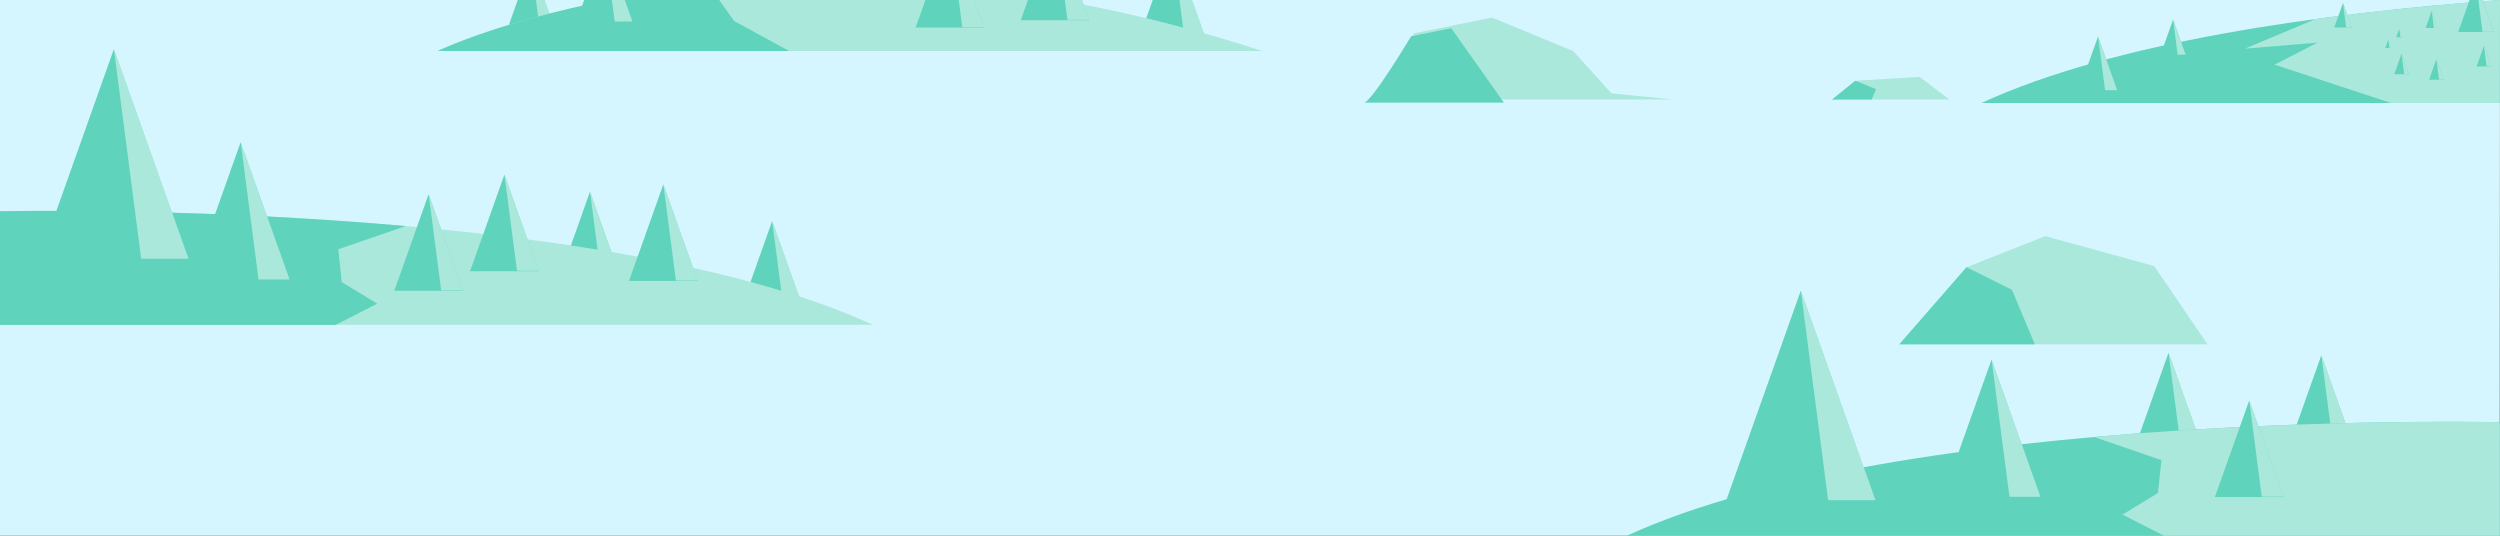 <?xml version="1.0" encoding="UTF-8" standalone="no"?>
<!-- Created with Inkscape (http://www.inkscape.org/) -->

<svg
   xmlns:dc="http://purl.org/dc/elements/1.1/"
   xmlns:cc="http://creativecommons.org/ns#"
   xmlns:rdf="http://www.w3.org/1999/02/22-rdf-syntax-ns#"
   xmlns:svg="http://www.w3.org/2000/svg"
   xmlns="http://www.w3.org/2000/svg"
   xmlns:sodipodi="http://sodipodi.sourceforge.net/DTD/sodipodi-0.dtd"
   xmlns:inkscape="http://www.inkscape.org/namespaces/inkscape"
   width="877.006"
   height="187.941"
   viewBox="0 0 232.041 49.726"
   version="1.1"
   id="svg8"
   inkscape:version="0.92.4 (5da689c313, 2019-01-14)"
   sodipodi:docname="2020-03-27-landscape.svg">
  <rect x="0" y="0" width="232.041" height="49.726" fill="#333333" stroke="none"/>
  <defs
     id="defs2" />
  <sodipodi:namedview
     id="base"
     pagecolor="#ffffff"
     bordercolor="#666666"
     borderopacity="1.0"
     inkscape:pageopacity="0.0"
     inkscape:pageshadow="2"
     inkscape:zoom="1"
     inkscape:cx="497.77385"
     inkscape:cy="-150.1749"
     inkscape:document-units="px"
     inkscape:current-layer="layer1"
     showgrid="false"
     units="px"
     showborder="true"
     inkscape:snap-center="true"
     inkscape:object-paths="true"
     inkscape:snap-intersection-paths="true"
     inkscape:snap-smooth-nodes="true"
     inkscape:snap-global="true"
     fit-margin-top="0"
     fit-margin-left="0"
     fit-margin-right="0"
     fit-margin-bottom="0"
     inkscape:window-width="1920"
     inkscape:window-height="1017"
     inkscape:window-x="1358"
     inkscape:window-y="44"
     inkscape:window-maximized="1" />
  <g
     inkscape:label="Layer 1"
     inkscape:groupmode="layer"
     id="layer1"
     transform="translate(563.033,-429.763)">
    <path
       style="opacity:1;vector-effect:none;fill:#d5f6ff;fill-opacity:1;stroke:none;stroke-width:0.085;stroke-linecap:round;stroke-linejoin:round;stroke-miterlimit:4;stroke-dasharray:none;stroke-dashoffset:0;stroke-opacity:1"
       d="m -563.033,429.763 v 49.726 h 232.015 v -2.3e-4 l 0.026,-49.721 -0.002,-0.005 z"
       id="path1205"
       inkscape:connector-curvature="0" />
    <g
       id="g1063"
       transform="matrix(0.197,0,0,0.197,-238.691,390.107)">
      <path
         transform="matrix(0.197,0,0,0.32,-438.836,249.374)"
         inkscape:transform-center-y="-7.570661"
         inkscape:transform-center-x="-1.6259804e-06"
         d="m -578.115,372.922 41.021,71.051 41.021,71.051 -82.042,0 -82.042,0 41.021,-71.051 z"
         inkscape:randomized="0"
         inkscape:rounded="0"
         inkscape:flatsided="false"
         sodipodi:arg2="-0.52359878"
         sodipodi:arg1="-1.5707963"
         sodipodi:r2="47.367069"
         sodipodi:r1="94.734138"
         sodipodi:cy="467.65625"
         sodipodi:cx="-578.11456"
         sodipodi:sides="3"
         id="path1059"
         style="opacity:1;vector-effect:none;fill:#5fd3bc;fill-opacity:1;stroke:none;stroke-width:0.265;stroke-linecap:round;stroke-linejoin:round;stroke-miterlimit:4;stroke-dasharray:none;stroke-dashoffset:0;stroke-opacity:1"
         sodipodi:type="star" />
      <path
         sodipodi:nodetypes="ccccc"
         inkscape:connector-curvature="0"
         id="path1061"
         d="m -552.715,368.582 5.92,45.424 h 10.241 l -8.08,-22.712 z"
         style="opacity:1;vector-effect:none;fill:#aae8db;fill-opacity:1;stroke:none;stroke-width:0.125;stroke-linecap:round;stroke-linejoin:round;stroke-miterlimit:4;stroke-dasharray:none;stroke-dashoffset:0;stroke-opacity:1" />
    </g>
    <g
       transform="matrix(0.197,0,0,0.197,-252.874,389.88)"
       id="g1045">
      <path
         sodipodi:type="star"
         style="opacity:1;vector-effect:none;fill:#5fd3bc;fill-opacity:1;stroke:none;stroke-width:0.265;stroke-linecap:round;stroke-linejoin:round;stroke-miterlimit:4;stroke-dasharray:none;stroke-dashoffset:0;stroke-opacity:1"
         id="path1041"
         sodipodi:sides="3"
         sodipodi:cx="-578.11456"
         sodipodi:cy="467.65625"
         sodipodi:r1="94.734138"
         sodipodi:r2="47.367069"
         sodipodi:arg1="-1.5707963"
         sodipodi:arg2="-0.52359878"
         inkscape:flatsided="false"
         inkscape:rounded="0"
         inkscape:randomized="0"
         d="m -578.115,372.922 41.021,71.051 41.021,71.051 -82.042,0 -82.042,0 41.021,-71.051 z"
         inkscape:transform-center-x="-1.6259804e-06"
         inkscape:transform-center-y="-7.570661"
         transform="matrix(0.197,0,0,0.32,-438.836,249.374)" />
      <path
         style="opacity:1;vector-effect:none;fill:#aae8db;fill-opacity:1;stroke:none;stroke-width:0.125;stroke-linecap:round;stroke-linejoin:round;stroke-miterlimit:4;stroke-dasharray:none;stroke-dashoffset:0;stroke-opacity:1"
         d="m -552.715,368.582 5.92,45.424 h 10.241 l -8.08,-22.712 z"
         id="path1043"
         inkscape:connector-curvature="0"
         sodipodi:nodetypes="ccccc" />
    </g>
    <g
       id="g973"
       transform="matrix(0.196,0,0,0.196,-345.894,352.389)">
      <path
         transform="matrix(0.197,0,0,0.32,-438.836,249.374)"
         inkscape:transform-center-y="-7.570661"
         inkscape:transform-center-x="-1.6259804e-06"
         d="m -578.115,372.922 41.021,71.051 41.021,71.051 -82.042,0 -82.042,0 41.021,-71.051 z"
         inkscape:randomized="0"
         inkscape:rounded="0"
         inkscape:flatsided="false"
         sodipodi:arg2="-0.52359878"
         sodipodi:arg1="-1.5707963"
         sodipodi:r2="47.367069"
         sodipodi:r1="94.734138"
         sodipodi:cy="467.65625"
         sodipodi:cx="-578.11456"
         sodipodi:sides="3"
         id="path969"
         style="opacity:1;vector-effect:none;fill:#5fd3bc;fill-opacity:1;stroke:none;stroke-width:0.265;stroke-linecap:round;stroke-linejoin:round;stroke-miterlimit:4;stroke-dasharray:none;stroke-dashoffset:0;stroke-opacity:1"
         sodipodi:type="star" />
      <path
         sodipodi:nodetypes="ccccc"
         inkscape:connector-curvature="0"
         id="path971"
         d="m -552.715,368.582 5.92,45.424 h 10.241 l -8.08,-22.712 z"
         style="opacity:1;vector-effect:none;fill:#aae8db;fill-opacity:1;stroke:none;stroke-width:0.125;stroke-linecap:round;stroke-linejoin:round;stroke-miterlimit:4;stroke-dasharray:none;stroke-dashoffset:0;stroke-opacity:1" />
    </g>
    <g
       transform="matrix(0.196,0,0,0.196,-376.757,349.099)"
       id="g955">
      <path
         sodipodi:type="star"
         style="opacity:1;vector-effect:none;fill:#5fd3bc;fill-opacity:1;stroke:none;stroke-width:0.265;stroke-linecap:round;stroke-linejoin:round;stroke-miterlimit:4;stroke-dasharray:none;stroke-dashoffset:0;stroke-opacity:1"
         id="path951"
         sodipodi:sides="3"
         sodipodi:cx="-578.11456"
         sodipodi:cy="467.65625"
         sodipodi:r1="94.734138"
         sodipodi:r2="47.367069"
         sodipodi:arg1="-1.5707963"
         sodipodi:arg2="-0.52359878"
         inkscape:flatsided="false"
         inkscape:rounded="0"
         inkscape:randomized="0"
         d="m -578.115,372.922 41.021,71.051 41.021,71.051 -82.042,0 -82.042,0 41.021,-71.051 z"
         inkscape:transform-center-x="-1.6259804e-06"
         inkscape:transform-center-y="-7.570661"
         transform="matrix(0.197,0,0,0.32,-438.836,249.374)" />
      <path
         style="opacity:1;vector-effect:none;fill:#aae8db;fill-opacity:1;stroke:none;stroke-width:0.125;stroke-linecap:round;stroke-linejoin:round;stroke-miterlimit:4;stroke-dasharray:none;stroke-dashoffset:0;stroke-opacity:1"
         d="m -552.715,368.582 5.92,45.424 h 10.241 l -8.08,-22.712 z"
         id="path953"
         inkscape:connector-curvature="0"
         sodipodi:nodetypes="ccccc" />
    </g>
    <g
       id="g937"
       transform="matrix(0.161,0,0,0.161,-424.754,366.923)">
      <path
         transform="matrix(0.197,0,0,0.32,-438.836,249.374)"
         inkscape:transform-center-y="-7.570661"
         inkscape:transform-center-x="-1.6259804e-06"
         d="m -578.115,372.922 41.021,71.051 41.021,71.051 -82.042,0 -82.042,0 41.021,-71.051 z"
         inkscape:randomized="0"
         inkscape:rounded="0"
         inkscape:flatsided="false"
         sodipodi:arg2="-0.52359878"
         sodipodi:arg1="-1.5707963"
         sodipodi:r2="47.367069"
         sodipodi:r1="94.734138"
         sodipodi:cy="467.65625"
         sodipodi:cx="-578.11456"
         sodipodi:sides="3"
         id="path933"
         style="opacity:1;vector-effect:none;fill:#5fd3bc;fill-opacity:1;stroke:none;stroke-width:0.265;stroke-linecap:round;stroke-linejoin:round;stroke-miterlimit:4;stroke-dasharray:none;stroke-dashoffset:0;stroke-opacity:1"
         sodipodi:type="star" />
      <path
         sodipodi:nodetypes="ccccc"
         inkscape:connector-curvature="0"
         id="path935"
         d="m -552.715,368.582 5.92,45.424 h 10.241 l -8.08,-22.712 z"
         style="opacity:1;vector-effect:none;fill:#aae8db;fill-opacity:1;stroke:none;stroke-width:0.125;stroke-linecap:round;stroke-linejoin:round;stroke-miterlimit:4;stroke-dasharray:none;stroke-dashoffset:0;stroke-opacity:1" />
    </g>
    <g
       transform="matrix(0.197,0,0,0.197,-382.481,377.651)"
       id="g920">
      <path
         sodipodi:type="star"
         style="opacity:1;vector-effect:none;fill:#5fd3bc;fill-opacity:1;stroke:none;stroke-width:0.265;stroke-linecap:round;stroke-linejoin:round;stroke-miterlimit:4;stroke-dasharray:none;stroke-dashoffset:0;stroke-opacity:1"
         id="path916"
         sodipodi:sides="3"
         sodipodi:cx="-578.11456"
         sodipodi:cy="467.65625"
         sodipodi:r1="94.734138"
         sodipodi:r2="47.367069"
         sodipodi:arg1="-1.5707963"
         sodipodi:arg2="-0.52359878"
         inkscape:flatsided="false"
         inkscape:rounded="0"
         inkscape:randomized="0"
         d="m -578.115,372.922 41.021,71.051 41.021,71.051 -82.042,0 -82.042,0 41.021,-71.051 z"
         inkscape:transform-center-x="-1.6259804e-06"
         inkscape:transform-center-y="-7.570661"
         transform="matrix(0.197,0,0,0.32,-438.836,249.374)" />
      <path
         style="opacity:1;vector-effect:none;fill:#aae8db;fill-opacity:1;stroke:none;stroke-width:0.125;stroke-linecap:round;stroke-linejoin:round;stroke-miterlimit:4;stroke-dasharray:none;stroke-dashoffset:0;stroke-opacity:1"
         d="m -552.715,368.582 5.92,45.424 h 10.241 l -8.08,-22.712 z"
         id="path918"
         inkscape:connector-curvature="0"
         sodipodi:nodetypes="ccccc" />
    </g>
    <g
       id="g908"
       transform="matrix(0.197,0,0,0.197,-399.388,374.928)">
      <path
         transform="matrix(0.197,0,0,0.32,-438.836,249.374)"
         inkscape:transform-center-y="-7.570661"
         inkscape:transform-center-x="-1.6259804e-06"
         d="m -578.115,372.922 41.021,71.051 41.021,71.051 -82.042,0 -82.042,0 41.021,-71.051 z"
         inkscape:randomized="0"
         inkscape:rounded="0"
         inkscape:flatsided="false"
         sodipodi:arg2="-0.52359878"
         sodipodi:arg1="-1.5707963"
         sodipodi:r2="47.367069"
         sodipodi:r1="94.734138"
         sodipodi:cy="467.65625"
         sodipodi:cx="-578.11456"
         sodipodi:sides="3"
         id="path904"
         style="opacity:1;vector-effect:none;fill:#5fd3bc;fill-opacity:1;stroke:none;stroke-width:0.265;stroke-linecap:round;stroke-linejoin:round;stroke-miterlimit:4;stroke-dasharray:none;stroke-dashoffset:0;stroke-opacity:1"
         sodipodi:type="star" />
      <path
         sodipodi:nodetypes="ccccc"
         inkscape:connector-curvature="0"
         id="path906"
         d="m -552.715,368.582 5.92,45.424 h 10.241 l -8.08,-22.712 z"
         style="opacity:1;vector-effect:none;fill:#aae8db;fill-opacity:1;stroke:none;stroke-width:0.125;stroke-linecap:round;stroke-linejoin:round;stroke-miterlimit:4;stroke-dasharray:none;stroke-dashoffset:0;stroke-opacity:1" />
    </g>
    <path
       style="fill:#aae8db;fill-opacity:1;stroke:none;stroke-width:0.113px;stroke-linecap:butt;stroke-linejoin:miter;stroke-opacity:1"
       d="m -482.018,459.912 h -81.016 v -10.539 c 0,0 55.372,-1.262 81.016,10.539 z"
       id="path879"
       inkscape:connector-curvature="0"
       sodipodi:nodetypes="cccc" />
    <path
       style="fill:#5fd3bc;fill-opacity:1;stroke:none;stroke-width:0.113px;stroke-linecap:butt;stroke-linejoin:miter;stroke-opacity:1"
       d="m -557.754,449.335 c -3.332,-0.006 -5.279,0.039 -5.279,0.039 v 10.539 h 31.159 l 3.851,-1.962 -3.29,-2.006 -0.321,-3.049 6.256,-2.149 c -13.355,-1.186 -25.671,-1.401 -32.376,-1.412 z"
       id="path881"
       inkscape:connector-curvature="0" />
    <g
       id="g877"
       transform="matrix(0.429,0,0,0.429,-315.352,276.168)">
      <path
         transform="matrix(0.197,0,0,0.32,-438.836,249.374)"
         inkscape:transform-center-y="-7.570661"
         inkscape:transform-center-x="-1.6259804e-06"
         d="m -578.115,372.922 41.021,71.051 41.021,71.051 -82.042,0 -82.042,0 41.021,-71.051 z"
         inkscape:randomized="0"
         inkscape:rounded="0"
         inkscape:flatsided="false"
         sodipodi:arg2="-0.52359878"
         sodipodi:arg1="-1.5707963"
         sodipodi:r2="47.367069"
         sodipodi:r1="94.734138"
         sodipodi:cy="467.65625"
         sodipodi:cx="-578.11456"
         sodipodi:sides="3"
         id="path868"
         style="opacity:1;vector-effect:none;fill:#5fd3bc;fill-opacity:1;stroke:none;stroke-width:0.265;stroke-linecap:round;stroke-linejoin:round;stroke-miterlimit:4;stroke-dasharray:none;stroke-dashoffset:0;stroke-opacity:1"
         sodipodi:type="star" />
      <path
         sodipodi:nodetypes="ccccc"
         inkscape:connector-curvature="0"
         id="rect870"
         d="m -552.715,368.582 5.92,45.424 h 10.241 l -8.08,-22.712 z"
         style="opacity:1;vector-effect:none;fill:#aae8db;fill-opacity:1;stroke:none;stroke-width:0.125;stroke-linecap:round;stroke-linejoin:round;stroke-miterlimit:4;stroke-dasharray:none;stroke-dashoffset:0;stroke-opacity:1" />
    </g>
    <g
       transform="matrix(0.281,0,0,0.281,-385.385,339.366)"
       id="g890">
      <path
         sodipodi:type="star"
         style="opacity:1;vector-effect:none;fill:#5fd3bc;fill-opacity:1;stroke:none;stroke-width:0.265;stroke-linecap:round;stroke-linejoin:round;stroke-miterlimit:4;stroke-dasharray:none;stroke-dashoffset:0;stroke-opacity:1"
         id="path886"
         sodipodi:sides="3"
         sodipodi:cx="-578.11456"
         sodipodi:cy="467.65625"
         sodipodi:r1="94.734138"
         sodipodi:r2="47.367069"
         sodipodi:arg1="-1.5707963"
         sodipodi:arg2="-0.52359878"
         inkscape:flatsided="false"
         inkscape:rounded="0"
         inkscape:randomized="0"
         d="m -578.115,372.922 41.021,71.051 41.021,71.051 -82.042,0 -82.042,0 41.021,-71.051 z"
         inkscape:transform-center-x="-1.6259804e-06"
         inkscape:transform-center-y="-7.570661"
         transform="matrix(0.197,0,0,0.32,-438.836,249.374)" />
      <path
         style="opacity:1;vector-effect:none;fill:#aae8db;fill-opacity:1;stroke:none;stroke-width:0.125;stroke-linecap:round;stroke-linejoin:round;stroke-miterlimit:4;stroke-dasharray:none;stroke-dashoffset:0;stroke-opacity:1"
         d="m -552.715,368.582 5.92,45.424 h 10.241 l -8.08,-22.712 z"
         id="path888"
         inkscape:connector-curvature="0"
         sodipodi:nodetypes="ccccc" />
    </g>
    <g
       id="g896"
       transform="matrix(0.197,0,0,0.197,-414.366,375.155)">
      <path
         transform="matrix(0.197,0,0,0.32,-438.836,249.374)"
         inkscape:transform-center-y="-7.570661"
         inkscape:transform-center-x="-1.6259804e-06"
         d="m -578.115,372.922 41.021,71.051 41.021,71.051 -82.042,0 -82.042,0 41.021,-71.051 z"
         inkscape:randomized="0"
         inkscape:rounded="0"
         inkscape:flatsided="false"
         sodipodi:arg2="-0.52359878"
         sodipodi:arg1="-1.5707963"
         sodipodi:r2="47.367069"
         sodipodi:r1="94.734138"
         sodipodi:cy="467.65625"
         sodipodi:cx="-578.11456"
         sodipodi:sides="3"
         id="path892"
         style="opacity:1;vector-effect:none;fill:#5fd3bc;fill-opacity:1;stroke:none;stroke-width:0.265;stroke-linecap:round;stroke-linejoin:round;stroke-miterlimit:4;stroke-dasharray:none;stroke-dashoffset:0;stroke-opacity:1"
         sodipodi:type="star" />
      <path
         sodipodi:nodetypes="ccccc"
         inkscape:connector-curvature="0"
         id="path894"
         d="m -552.715,368.582 5.92,45.424 h 10.241 l -8.08,-22.712 z"
         style="opacity:1;vector-effect:none;fill:#aae8db;fill-opacity:1;stroke:none;stroke-width:0.125;stroke-linecap:round;stroke-linejoin:round;stroke-miterlimit:4;stroke-dasharray:none;stroke-dashoffset:0;stroke-opacity:1" />
    </g>
    <g
       transform="matrix(0.197,0,0,0.197,-407.331,373.34)"
       id="g902">
      <path
         sodipodi:type="star"
         style="opacity:1;vector-effect:none;fill:#5fd3bc;fill-opacity:1;stroke:none;stroke-width:0.265;stroke-linecap:round;stroke-linejoin:round;stroke-miterlimit:4;stroke-dasharray:none;stroke-dashoffset:0;stroke-opacity:1"
         id="path898"
         sodipodi:sides="3"
         sodipodi:cx="-578.11456"
         sodipodi:cy="467.65625"
         sodipodi:r1="94.734138"
         sodipodi:r2="47.367069"
         sodipodi:arg1="-1.5707963"
         sodipodi:arg2="-0.52359878"
         inkscape:flatsided="false"
         inkscape:rounded="0"
         inkscape:randomized="0"
         d="m -578.115,372.922 41.021,71.051 41.021,71.051 -82.042,0 -82.042,0 41.021,-71.051 z"
         inkscape:transform-center-x="-1.6259804e-06"
         inkscape:transform-center-y="-7.570661"
         transform="matrix(0.197,0,0,0.32,-438.836,249.374)" />
      <path
         style="opacity:1;vector-effect:none;fill:#aae8db;fill-opacity:1;stroke:none;stroke-width:0.125;stroke-linecap:round;stroke-linejoin:round;stroke-miterlimit:4;stroke-dasharray:none;stroke-dashoffset:0;stroke-opacity:1"
         d="m -552.715,368.582 5.92,45.424 h 10.241 l -8.08,-22.712 z"
         id="path900"
         inkscape:connector-curvature="0"
         sodipodi:nodetypes="ccccc" />
    </g>
    <g
       id="g914"
       transform="matrix(0.197,0,0,0.197,-392.58,374.247)">
      <path
         transform="matrix(0.197,0,0,0.32,-438.836,249.374)"
         inkscape:transform-center-y="-7.570661"
         inkscape:transform-center-x="-1.6259804e-06"
         d="m -578.115,372.922 41.021,71.051 41.021,71.051 -82.042,0 -82.042,0 41.021,-71.051 z"
         inkscape:randomized="0"
         inkscape:rounded="0"
         inkscape:flatsided="false"
         sodipodi:arg2="-0.52359878"
         sodipodi:arg1="-1.5707963"
         sodipodi:r2="47.367069"
         sodipodi:r1="94.734138"
         sodipodi:cy="467.65625"
         sodipodi:cx="-578.11456"
         sodipodi:sides="3"
         id="path910"
         style="opacity:1;vector-effect:none;fill:#5fd3bc;fill-opacity:1;stroke:none;stroke-width:0.265;stroke-linecap:round;stroke-linejoin:round;stroke-miterlimit:4;stroke-dasharray:none;stroke-dashoffset:0;stroke-opacity:1"
         sodipodi:type="star" />
      <path
         sodipodi:nodetypes="ccccc"
         inkscape:connector-curvature="0"
         id="path912"
         d="m -552.715,368.582 5.92,45.424 h 10.241 l -8.08,-22.712 z"
         style="opacity:1;vector-effect:none;fill:#aae8db;fill-opacity:1;stroke:none;stroke-width:0.125;stroke-linecap:round;stroke-linejoin:round;stroke-miterlimit:4;stroke-dasharray:none;stroke-dashoffset:0;stroke-opacity:1" />
    </g>
    <path
       style="fill:#aae8db;fill-opacity:1;stroke:none;stroke-width:0.113px;stroke-linecap:butt;stroke-linejoin:miter;stroke-opacity:1"
       d="m -522.412,434.496 h 76.534 c -45.614,-14.864 -76.534,0 -76.534,0 z"
       id="path922"
       inkscape:connector-curvature="0"
       sodipodi:nodetypes="ccc" />
    <path
       style="fill:#5fd3bc;fill-opacity:1;stroke:none;stroke-width:0.113px;stroke-linecap:butt;stroke-linejoin:miter;stroke-opacity:1"
       d="m -497.215,428.442 c -15.907,1.588 -25.197,6.053 -25.197,6.053 h 32.622 l -5.106,-2.78 z"
       id="path924"
       inkscape:connector-curvature="0" />
    <g
       transform="matrix(0.161,0,0,0.161,-417.946,365.108)"
       id="g943">
      <path
         sodipodi:type="star"
         style="opacity:1;vector-effect:none;fill:#5fd3bc;fill-opacity:1;stroke:none;stroke-width:0.265;stroke-linecap:round;stroke-linejoin:round;stroke-miterlimit:4;stroke-dasharray:none;stroke-dashoffset:0;stroke-opacity:1"
         id="path939"
         sodipodi:sides="3"
         sodipodi:cx="-578.11456"
         sodipodi:cy="467.65625"
         sodipodi:r1="94.734138"
         sodipodi:r2="47.367069"
         sodipodi:arg1="-1.5707963"
         sodipodi:arg2="-0.52359878"
         inkscape:flatsided="false"
         inkscape:rounded="0"
         inkscape:randomized="0"
         d="m -578.115,372.922 41.021,71.051 41.021,71.051 -82.042,0 -82.042,0 41.021,-71.051 z"
         inkscape:transform-center-x="-1.6259804e-06"
         inkscape:transform-center-y="-7.570661"
         transform="matrix(0.197,0,0,0.32,-438.836,249.374)" />
      <path
         style="opacity:1;vector-effect:none;fill:#aae8db;fill-opacity:1;stroke:none;stroke-width:0.125;stroke-linecap:round;stroke-linejoin:round;stroke-miterlimit:4;stroke-dasharray:none;stroke-dashoffset:0;stroke-opacity:1"
         d="m -552.715,368.582 5.92,45.424 h 10.241 l -8.08,-22.712 z"
         id="path941"
         inkscape:connector-curvature="0"
         sodipodi:nodetypes="ccccc" />
    </g>
    <g
       id="g949"
       transform="matrix(0.196,0,0,0.196,-390.713,348.418)">
      <path
         transform="matrix(0.197,0,0,0.32,-438.836,249.374)"
         inkscape:transform-center-y="-7.570661"
         inkscape:transform-center-x="-1.6259804e-06"
         d="m -578.115,372.922 41.021,71.051 41.021,71.051 -82.042,0 -82.042,0 41.021,-71.051 z"
         inkscape:randomized="0"
         inkscape:rounded="0"
         inkscape:flatsided="false"
         sodipodi:arg2="-0.52359878"
         sodipodi:arg1="-1.5707963"
         sodipodi:r2="47.367069"
         sodipodi:r1="94.734138"
         sodipodi:cy="467.65625"
         sodipodi:cx="-578.11456"
         sodipodi:sides="3"
         id="path945"
         style="opacity:1;vector-effect:none;fill:#5fd3bc;fill-opacity:1;stroke:none;stroke-width:0.265;stroke-linecap:round;stroke-linejoin:round;stroke-miterlimit:4;stroke-dasharray:none;stroke-dashoffset:0;stroke-opacity:1"
         sodipodi:type="star" />
      <path
         sodipodi:nodetypes="ccccc"
         inkscape:connector-curvature="0"
         id="path947"
         d="m -552.715,368.582 5.92,45.424 h 10.241 l -8.08,-22.712 z"
         style="opacity:1;vector-effect:none;fill:#aae8db;fill-opacity:1;stroke:none;stroke-width:0.125;stroke-linecap:round;stroke-linejoin:round;stroke-miterlimit:4;stroke-dasharray:none;stroke-dashoffset:0;stroke-opacity:1" />
    </g>
    <g
       id="g961"
       transform="matrix(0.196,0,0,0.196,-366.545,351.141)">
      <path
         transform="matrix(0.197,0,0,0.32,-438.836,249.374)"
         inkscape:transform-center-y="-7.570661"
         inkscape:transform-center-x="-1.6259804e-06"
         d="m -578.115,372.922 41.021,71.051 41.021,71.051 -82.042,0 -82.042,0 41.021,-71.051 z"
         inkscape:randomized="0"
         inkscape:rounded="0"
         inkscape:flatsided="false"
         sodipodi:arg2="-0.52359878"
         sodipodi:arg1="-1.5707963"
         sodipodi:r2="47.367069"
         sodipodi:r1="94.734138"
         sodipodi:cy="467.65625"
         sodipodi:cx="-578.11456"
         sodipodi:sides="3"
         id="path957"
         style="opacity:1;vector-effect:none;fill:#5fd3bc;fill-opacity:1;stroke:none;stroke-width:0.265;stroke-linecap:round;stroke-linejoin:round;stroke-miterlimit:4;stroke-dasharray:none;stroke-dashoffset:0;stroke-opacity:1"
         sodipodi:type="star" />
      <path
         sodipodi:nodetypes="ccccc"
         inkscape:connector-curvature="0"
         id="path959"
         d="m -552.715,368.582 5.92,45.424 h 10.241 l -8.08,-22.712 z"
         style="opacity:1;vector-effect:none;fill:#aae8db;fill-opacity:1;stroke:none;stroke-width:0.125;stroke-linecap:round;stroke-linejoin:round;stroke-miterlimit:4;stroke-dasharray:none;stroke-dashoffset:0;stroke-opacity:1" />
    </g>
    <g
       transform="matrix(0.196,0,0,0.196,-356.787,350.461)"
       id="g967">
      <path
         sodipodi:type="star"
         style="opacity:1;vector-effect:none;fill:#5fd3bc;fill-opacity:1;stroke:none;stroke-width:0.265;stroke-linecap:round;stroke-linejoin:round;stroke-miterlimit:4;stroke-dasharray:none;stroke-dashoffset:0;stroke-opacity:1"
         id="path963"
         sodipodi:sides="3"
         sodipodi:cx="-578.11456"
         sodipodi:cy="467.65625"
         sodipodi:r1="94.734138"
         sodipodi:r2="47.367069"
         sodipodi:arg1="-1.5707963"
         sodipodi:arg2="-0.52359878"
         inkscape:flatsided="false"
         inkscape:rounded="0"
         inkscape:randomized="0"
         d="m -578.115,372.922 41.021,71.051 41.021,71.051 -82.042,0 -82.042,0 41.021,-71.051 z"
         inkscape:transform-center-x="-1.6259804e-06"
         inkscape:transform-center-y="-7.570661"
         transform="matrix(0.197,0,0,0.32,-438.836,249.374)" />
      <path
         style="opacity:1;vector-effect:none;fill:#aae8db;fill-opacity:1;stroke:none;stroke-width:0.125;stroke-linecap:round;stroke-linejoin:round;stroke-miterlimit:4;stroke-dasharray:none;stroke-dashoffset:0;stroke-opacity:1"
         d="m -552.715,368.582 5.92,45.424 h 10.241 l -8.08,-22.712 z"
         id="path965"
         inkscape:connector-curvature="0"
         sodipodi:nodetypes="ccccc" />
    </g>
    <g
       id="g1011"
       transform="matrix(0.429,0,0,0.429,-255.31,257.087)">
      <path
         sodipodi:nodetypes="ccccccc"
         inkscape:connector-curvature="0"
         id="path975"
         d="m -421.481,424.048 c 1.651,-0.22 10.125,-14.328 10.125,-14.328 l 16.839,-3.412 17.61,7.264 8.254,9.135 13.317,1.321 z"
         style="fill:#aae8db;fill-opacity:1;stroke:none;stroke-width:0.11px;stroke-linecap:butt;stroke-linejoin:miter;stroke-opacity:1" />
      <path
         id="path977"
         transform="scale(0.265)"
         d="m -1521.938,1541.904 -32.793,6.644 c 0,0 -32.03,53.32 -38.27,54.152 l 113.998,-0.035 -42.928,-60.762 c 0,0 -0.01,0 -0.01,0 z"
         style="fill:#5fd3bc;fill-opacity:1;stroke:none;stroke-width:1px;stroke-linecap:butt;stroke-linejoin:miter;stroke-opacity:1"
         inkscape:connector-curvature="0" />
    </g>
    <g
       id="g1007"
       transform="matrix(0.429,0,0,0.429,-255.31,257.087)">
      <g
         transform="translate(0,0.842)"
         id="g991">
        <path
           style="fill:#aae8db;fill-opacity:1;stroke:none;stroke-width:0.14px;stroke-linecap:butt;stroke-linejoin:miter;stroke-opacity:1"
           d="m -320.94,423.206 5.052,-4.07 13.893,-0.842 6.455,4.912 z"
           id="path982"
           inkscape:connector-curvature="0"
           sodipodi:nodetypes="ccccc" />
        <path
           style="fill:#5fd3bc;fill-opacity:1;stroke:none;stroke-width:0.14px;stroke-linecap:butt;stroke-linejoin:miter;stroke-opacity:1"
           d="m -315.888,419.137 -5.052,4.07 h 8.56 l 0.982,-2.245 z"
           id="path984"
           inkscape:connector-curvature="0" />
      </g>
    </g>
    <g
       id="g1002"
       transform="matrix(0.429,0,0,0.429,-266.997,251.868)">
      <path
         sodipodi:nodetypes="cccccc"
         inkscape:connector-curvature="0"
         id="path993"
         d="m -279.135,489.172 14.541,-16.684 17.023,-6.723 23.585,6.474 11.526,16.933 z"
         style="fill:#aae8db;fill-opacity:1;stroke:none;stroke-width:0.21px;stroke-linecap:butt;stroke-linejoin:miter;stroke-opacity:1" />
      <path
         sodipodi:nodetypes="ccccc"
         inkscape:connector-curvature="0"
         id="path995"
         d="m -264.595,472.488 -14.541,16.684 29.317,4e-5 -4.953,-11.798 z"
         style="fill:#5fd3bc;fill-opacity:1;stroke:none;stroke-width:0.21px;stroke-linecap:butt;stroke-linejoin:miter;stroke-opacity:1" />
    </g>
    <path
       sodipodi:nodetypes="cccc"
       inkscape:connector-curvature="0"
       id="path1025"
       d="m -412.034,479.489 h 81.016 v -10.539 c 0,0 -55.372,-1.262 -81.016,10.539 z"
       style="fill:#5fd3bc;fill-opacity:1;stroke:none;stroke-width:0.113px;stroke-linecap:butt;stroke-linejoin:miter;stroke-opacity:1" />
    <path
       id="path1027"
       d="m -336.297,468.912 c 3.332,-0.006 5.279,0.038 5.279,0.038 v 10.539 h -31.159 l -3.851,-1.962 3.29,-2.006 0.321,-3.049 -6.256,-2.149 c 13.355,-1.186 25.671,-1.401 32.376,-1.412 z"
       style="fill:#aae8db;fill-opacity:1;stroke:none;stroke-width:0.113px;stroke-linecap:butt;stroke-linejoin:miter;stroke-opacity:1"
       inkscape:connector-curvature="0" />
    <g
       transform="matrix(0.429,0,0,0.429,-158.776,298.582)"
       id="g1033">
      <path
         sodipodi:type="star"
         style="opacity:1;vector-effect:none;fill:#5fd3bc;fill-opacity:1;stroke:none;stroke-width:0.265;stroke-linecap:round;stroke-linejoin:round;stroke-miterlimit:4;stroke-dasharray:none;stroke-dashoffset:0;stroke-opacity:1"
         id="path1029"
         sodipodi:sides="3"
         sodipodi:cx="-578.11456"
         sodipodi:cy="467.65625"
         sodipodi:r1="94.734138"
         sodipodi:r2="47.367069"
         sodipodi:arg1="-1.5707963"
         sodipodi:arg2="-0.52359878"
         inkscape:flatsided="false"
         inkscape:rounded="0"
         inkscape:randomized="0"
         d="m -578.115,372.922 41.021,71.051 41.021,71.051 -82.042,0 -82.042,0 41.021,-71.051 z"
         inkscape:transform-center-x="-1.6259804e-06"
         inkscape:transform-center-y="-7.570661"
         transform="matrix(0.197,0,0,0.32,-438.836,249.374)" />
      <path
         style="opacity:1;vector-effect:none;fill:#aae8db;fill-opacity:1;stroke:none;stroke-width:0.125;stroke-linecap:round;stroke-linejoin:round;stroke-miterlimit:4;stroke-dasharray:none;stroke-dashoffset:0;stroke-opacity:1"
         d="m -552.715,368.582 5.92,45.424 h 10.241 l -8.08,-22.712 z"
         id="path1031"
         inkscape:connector-curvature="0"
         sodipodi:nodetypes="ccccc" />
    </g>
    <g
       id="g1039"
       transform="matrix(0.281,0,0,0.281,-222.873,359.537)">
      <path
         transform="matrix(0.197,0,0,0.32,-438.836,249.374)"
         inkscape:transform-center-y="-7.570661"
         inkscape:transform-center-x="-1.6259804e-06"
         d="m -578.115,372.922 41.021,71.051 41.021,71.051 -82.042,0 -82.042,0 41.021,-71.051 z"
         inkscape:randomized="0"
         inkscape:rounded="0"
         inkscape:flatsided="false"
         sodipodi:arg2="-0.52359878"
         sodipodi:arg1="-1.5707963"
         sodipodi:r2="47.367069"
         sodipodi:r1="94.734138"
         sodipodi:cy="467.65625"
         sodipodi:cx="-578.11456"
         sodipodi:sides="3"
         id="path1035"
         style="opacity:1;vector-effect:none;fill:#5fd3bc;fill-opacity:1;stroke:none;stroke-width:0.265;stroke-linecap:round;stroke-linejoin:round;stroke-miterlimit:4;stroke-dasharray:none;stroke-dashoffset:0;stroke-opacity:1"
         sodipodi:type="star" />
      <path
         sodipodi:nodetypes="ccccc"
         inkscape:connector-curvature="0"
         id="path1037"
         d="m -552.715,368.582 5.92,45.424 h 10.241 l -8.08,-22.712 z"
         style="opacity:1;vector-effect:none;fill:#aae8db;fill-opacity:1;stroke:none;stroke-width:0.125;stroke-linecap:round;stroke-linejoin:round;stroke-miterlimit:4;stroke-dasharray:none;stroke-dashoffset:0;stroke-opacity:1" />
    </g>
    <g
       id="g1051"
       transform="matrix(0.197,0,0,0.197,-245.385,394.305)">
      <path
         transform="matrix(0.197,0,0,0.32,-438.836,249.374)"
         inkscape:transform-center-y="-7.570661"
         inkscape:transform-center-x="-1.6259804e-06"
         d="m -578.115,372.922 41.021,71.051 41.021,71.051 -82.042,0 -82.042,0 41.021,-71.051 z"
         inkscape:randomized="0"
         inkscape:rounded="0"
         inkscape:flatsided="false"
         sodipodi:arg2="-0.52359878"
         sodipodi:arg1="-1.5707963"
         sodipodi:r2="47.367069"
         sodipodi:r1="94.734138"
         sodipodi:cy="467.65625"
         sodipodi:cx="-578.11456"
         sodipodi:sides="3"
         id="path1047"
         style="opacity:1;vector-effect:none;fill:#5fd3bc;fill-opacity:1;stroke:none;stroke-width:0.265;stroke-linecap:round;stroke-linejoin:round;stroke-miterlimit:4;stroke-dasharray:none;stroke-dashoffset:0;stroke-opacity:1"
         sodipodi:type="star" />
      <path
         sodipodi:nodetypes="ccccc"
         inkscape:connector-curvature="0"
         id="path1049"
         d="m -552.715,368.582 5.92,45.424 h 10.241 l -8.08,-22.712 z"
         style="opacity:1;vector-effect:none;fill:#aae8db;fill-opacity:1;stroke:none;stroke-width:0.125;stroke-linecap:round;stroke-linejoin:round;stroke-miterlimit:4;stroke-dasharray:none;stroke-dashoffset:0;stroke-opacity:1" />
    </g>
    <path
       style="fill:#5fd3bc;fill-opacity:1;stroke:none;stroke-width:0.113px;stroke-linecap:butt;stroke-linejoin:miter;stroke-opacity:1"
       d="m -330.992,429.768 c -16.613,1.227 -35.809,3.881 -48.136,9.554 v 0 h 48.11"
       id="path1102"
       inkscape:connector-curvature="0" />
    <g
       id="g1085"
       transform="matrix(0.11,0,0,0.11,-307.501,392.596)">
      <path
         transform="matrix(0.197,0,0,0.32,-438.836,249.374)"
         inkscape:transform-center-y="-7.570661"
         inkscape:transform-center-x="-1.6259804e-06"
         d="m -578.115,372.922 41.021,71.051 41.021,71.051 -82.042,0 -82.042,0 41.021,-71.051 z"
         inkscape:randomized="0"
         inkscape:rounded="0"
         inkscape:flatsided="false"
         sodipodi:arg2="-0.52359878"
         sodipodi:arg1="-1.5707963"
         sodipodi:r2="47.367069"
         sodipodi:r1="94.734138"
         sodipodi:cy="467.65625"
         sodipodi:cx="-578.11456"
         sodipodi:sides="3"
         id="path1081"
         style="opacity:1;vector-effect:none;fill:#5fd3bc;fill-opacity:1;stroke:none;stroke-width:0.265;stroke-linecap:round;stroke-linejoin:round;stroke-miterlimit:4;stroke-dasharray:none;stroke-dashoffset:0;stroke-opacity:1"
         sodipodi:type="star" />
      <path
         sodipodi:nodetypes="ccccc"
         inkscape:connector-curvature="0"
         id="path1083"
         d="m -552.715,368.582 5.92,45.424 h 10.241 l -8.08,-22.712 z"
         style="opacity:1;vector-effect:none;fill:#aae8db;fill-opacity:1;stroke:none;stroke-width:0.125;stroke-linecap:round;stroke-linejoin:round;stroke-miterlimit:4;stroke-dasharray:none;stroke-dashoffset:0;stroke-opacity:1" />
    </g>
    <g
       transform="matrix(0.072,0,0,0.072,-321.54,405.031)"
       id="g1091">
      <path
         sodipodi:type="star"
         style="opacity:1;vector-effect:none;fill:#5fd3bc;fill-opacity:1;stroke:none;stroke-width:0.265;stroke-linecap:round;stroke-linejoin:round;stroke-miterlimit:4;stroke-dasharray:none;stroke-dashoffset:0;stroke-opacity:1"
         id="path1087"
         sodipodi:sides="3"
         sodipodi:cx="-578.11456"
         sodipodi:cy="467.65625"
         sodipodi:r1="94.734138"
         sodipodi:r2="47.367069"
         sodipodi:arg1="-1.5707963"
         sodipodi:arg2="-0.52359878"
         inkscape:flatsided="false"
         inkscape:rounded="0"
         inkscape:randomized="0"
         d="m -578.115,372.922 41.021,71.051 41.021,71.051 -82.042,0 -82.042,0 41.021,-71.051 z"
         inkscape:transform-center-x="-1.6259804e-06"
         inkscape:transform-center-y="-7.570661"
         transform="matrix(0.197,0,0,0.32,-438.836,249.374)" />
      <path
         style="opacity:1;vector-effect:none;fill:#aae8db;fill-opacity:1;stroke:none;stroke-width:0.125;stroke-linecap:round;stroke-linejoin:round;stroke-miterlimit:4;stroke-dasharray:none;stroke-dashoffset:0;stroke-opacity:1"
         d="m -552.715,368.582 5.92,45.424 h 10.241 l -8.08,-22.712 z"
         id="path1089"
         inkscape:connector-curvature="0"
         sodipodi:nodetypes="ccccc" />
    </g>
    <path
       style="fill:#aae8db;fill-opacity:1;stroke:none;stroke-width:0.113px;stroke-linecap:butt;stroke-linejoin:miter;stroke-opacity:1"
       d="m -330.992,429.768 c -5.54,0.409 -11.366,0.978 -17.13,1.764 l -6.557,2.75 6.74,-0.562 -3.972,2.046 10.792,3.556 h 10.101 z"
       id="path1110"
       inkscape:connector-curvature="0" />
    <g
       transform="matrix(0.05,0,0,0.05,-317.93,411.606)"
       id="g1108">
      <path
         sodipodi:type="star"
         style="opacity:1;vector-effect:none;fill:#5fd3bc;fill-opacity:1;stroke:none;stroke-width:0.265;stroke-linecap:round;stroke-linejoin:round;stroke-miterlimit:4;stroke-dasharray:none;stroke-dashoffset:0;stroke-opacity:1"
         id="path1104"
         sodipodi:sides="3"
         sodipodi:cx="-578.11456"
         sodipodi:cy="467.65625"
         sodipodi:r1="94.734138"
         sodipodi:r2="47.367069"
         sodipodi:arg1="-1.5707963"
         sodipodi:arg2="-0.52359878"
         inkscape:flatsided="false"
         inkscape:rounded="0"
         inkscape:randomized="0"
         d="m -578.115,372.922 41.021,71.051 41.021,71.051 -82.042,0 -82.042,0 41.021,-71.051 z"
         inkscape:transform-center-x="-1.6259804e-06"
         inkscape:transform-center-y="-7.570661"
         transform="matrix(0.197,0,0,0.32,-438.836,249.374)" />
      <path
         style="opacity:1;vector-effect:none;fill:#aae8db;fill-opacity:1;stroke:none;stroke-width:0.125;stroke-linecap:round;stroke-linejoin:round;stroke-miterlimit:4;stroke-dasharray:none;stroke-dashoffset:0;stroke-opacity:1"
         d="m -552.715,368.582 5.92,45.424 h 10.241 l -8.08,-22.712 z"
         id="path1106"
         inkscape:connector-curvature="0"
         sodipodi:nodetypes="ccccc" />
    </g>
    <g
       id="g1119"
       transform="matrix(0.017,0,0,0.017,-331.966,427.172)">
      <path
         transform="matrix(0.197,0,0,0.32,-438.836,249.374)"
         inkscape:transform-center-y="-7.570661"
         inkscape:transform-center-x="-1.6259804e-06"
         d="m -578.115,372.922 41.021,71.051 41.021,71.051 -82.042,0 -82.042,0 41.021,-71.051 z"
         inkscape:randomized="0"
         inkscape:rounded="0"
         inkscape:flatsided="false"
         sodipodi:arg2="-0.52359878"
         sodipodi:arg1="-1.5707963"
         sodipodi:r2="47.367069"
         sodipodi:r1="94.734138"
         sodipodi:cy="467.65625"
         sodipodi:cx="-578.11456"
         sodipodi:sides="3"
         id="path1115"
         style="opacity:1;vector-effect:none;fill:#5fd3bc;fill-opacity:1;stroke:none;stroke-width:0.265;stroke-linecap:round;stroke-linejoin:round;stroke-miterlimit:4;stroke-dasharray:none;stroke-dashoffset:0;stroke-opacity:1"
         sodipodi:type="star" />
      <path
         sodipodi:nodetypes="ccccc"
         inkscape:connector-curvature="0"
         id="path1117"
         d="m -552.715,368.582 5.92,45.424 h 10.241 l -8.08,-22.712 z"
         style="opacity:1;vector-effect:none;fill:#aae8db;fill-opacity:1;stroke:none;stroke-width:0.125;stroke-linecap:round;stroke-linejoin:round;stroke-miterlimit:4;stroke-dasharray:none;stroke-dashoffset:0;stroke-opacity:1" />
    </g>
    <g
       transform="matrix(0.017,0,0,0.017,-330.945,426.179)"
       id="g1125">
      <path
         sodipodi:type="star"
         style="opacity:1;vector-effect:none;fill:#5fd3bc;fill-opacity:1;stroke:none;stroke-width:0.265;stroke-linecap:round;stroke-linejoin:round;stroke-miterlimit:4;stroke-dasharray:none;stroke-dashoffset:0;stroke-opacity:1"
         id="path1121"
         sodipodi:sides="3"
         sodipodi:cx="-578.11456"
         sodipodi:cy="467.65625"
         sodipodi:r1="94.734138"
         sodipodi:r2="47.367069"
         sodipodi:arg1="-1.5707963"
         sodipodi:arg2="-0.52359878"
         inkscape:flatsided="false"
         inkscape:rounded="0"
         inkscape:randomized="0"
         d="m -578.115,372.922 41.021,71.051 41.021,71.051 -82.042,0 -82.042,0 41.021,-71.051 z"
         inkscape:transform-center-x="-1.6259804e-06"
         inkscape:transform-center-y="-7.570661"
         transform="matrix(0.197,0,0,0.32,-438.836,249.374)" />
      <path
         style="opacity:1;vector-effect:none;fill:#aae8db;fill-opacity:1;stroke:none;stroke-width:0.125;stroke-linecap:round;stroke-linejoin:round;stroke-miterlimit:4;stroke-dasharray:none;stroke-dashoffset:0;stroke-opacity:1"
         d="m -552.715,368.582 5.92,45.424 h 10.241 l -8.08,-22.712 z"
         id="path1123"
         inkscape:connector-curvature="0"
         sodipodi:nodetypes="ccccc" />
    </g>
    <g
       id="g1131"
       transform="matrix(0.035,0,0,0.035,-317.987,417.865)">
      <path
         transform="matrix(0.197,0,0,0.32,-438.836,249.374)"
         inkscape:transform-center-y="-7.570661"
         inkscape:transform-center-x="-1.6259804e-06"
         d="m -578.115,372.922 41.021,71.051 41.021,71.051 -82.042,0 -82.042,0 41.021,-71.051 z"
         inkscape:randomized="0"
         inkscape:rounded="0"
         inkscape:flatsided="false"
         sodipodi:arg2="-0.52359878"
         sodipodi:arg1="-1.5707963"
         sodipodi:r2="47.367069"
         sodipodi:r1="94.734138"
         sodipodi:cy="467.65625"
         sodipodi:cx="-578.11456"
         sodipodi:sides="3"
         id="path1127"
         style="opacity:1;vector-effect:none;fill:#5fd3bc;fill-opacity:1;stroke:none;stroke-width:0.265;stroke-linecap:round;stroke-linejoin:round;stroke-miterlimit:4;stroke-dasharray:none;stroke-dashoffset:0;stroke-opacity:1"
         sodipodi:type="star" />
      <path
         sodipodi:nodetypes="ccccc"
         inkscape:connector-curvature="0"
         id="path1129"
         d="m -552.715,368.582 5.92,45.424 h 10.241 l -8.08,-22.712 z"
         style="opacity:1;vector-effect:none;fill:#aae8db;fill-opacity:1;stroke:none;stroke-width:0.125;stroke-linecap:round;stroke-linejoin:round;stroke-miterlimit:4;stroke-dasharray:none;stroke-dashoffset:0;stroke-opacity:1" />
    </g>
    <g
       transform="matrix(0.102,0,0,0.102,-276.843,390.481)"
       id="g1137">
      <path
         sodipodi:type="star"
         style="opacity:1;vector-effect:none;fill:#5fd3bc;fill-opacity:1;stroke:none;stroke-width:0.265;stroke-linecap:round;stroke-linejoin:round;stroke-miterlimit:4;stroke-dasharray:none;stroke-dashoffset:0;stroke-opacity:1"
         id="path1133"
         sodipodi:sides="3"
         sodipodi:cx="-578.11456"
         sodipodi:cy="467.65625"
         sodipodi:r1="94.734138"
         sodipodi:r2="47.367069"
         sodipodi:arg1="-1.5707963"
         sodipodi:arg2="-0.52359878"
         inkscape:flatsided="false"
         inkscape:rounded="0"
         inkscape:randomized="0"
         d="m -578.115,372.922 41.021,71.051 41.021,71.051 -82.042,0 -82.042,0 41.021,-71.051 z"
         inkscape:transform-center-x="-1.6259804e-06"
         inkscape:transform-center-y="-7.570661"
         transform="matrix(0.197,0,0,0.32,-438.836,249.374)" />
      <path
         style="opacity:1;vector-effect:none;fill:#aae8db;fill-opacity:1;stroke:none;stroke-width:0.125;stroke-linecap:round;stroke-linejoin:round;stroke-miterlimit:4;stroke-dasharray:none;stroke-dashoffset:0;stroke-opacity:1"
         d="m -552.715,368.582 5.92,45.424 h 10.241 l -8.08,-22.712 z"
         id="path1135"
         inkscape:connector-curvature="0"
         sodipodi:nodetypes="ccccc" />
    </g>
    <g
       id="g1143"
       transform="matrix(0.042,0,0,0.042,-313.681,419.767)">
      <path
         transform="matrix(0.197,0,0,0.32,-438.836,249.374)"
         inkscape:transform-center-y="-7.570661"
         inkscape:transform-center-x="-1.6259804e-06"
         d="m -578.115,372.922 41.021,71.051 41.021,71.051 -82.042,0 -82.042,0 41.021,-71.051 z"
         inkscape:randomized="0"
         inkscape:rounded="0"
         inkscape:flatsided="false"
         sodipodi:arg2="-0.52359878"
         sodipodi:arg1="-1.5707963"
         sodipodi:r2="47.367069"
         sodipodi:r1="94.734138"
         sodipodi:cy="467.65625"
         sodipodi:cx="-578.11456"
         sodipodi:sides="3"
         id="path1139"
         style="opacity:1;vector-effect:none;fill:#5fd3bc;fill-opacity:1;stroke:none;stroke-width:0.265;stroke-linecap:round;stroke-linejoin:round;stroke-miterlimit:4;stroke-dasharray:none;stroke-dashoffset:0;stroke-opacity:1"
         sodipodi:type="star" />
      <path
         sodipodi:nodetypes="ccccc"
         inkscape:connector-curvature="0"
         id="path1141"
         d="m -552.715,368.582 5.92,45.424 h 10.241 l -8.08,-22.712 z"
         style="opacity:1;vector-effect:none;fill:#aae8db;fill-opacity:1;stroke:none;stroke-width:0.125;stroke-linecap:round;stroke-linejoin:round;stroke-miterlimit:4;stroke-dasharray:none;stroke-dashoffset:0;stroke-opacity:1" />
    </g>
    <g
       transform="matrix(0.042,0,0,0.042,-316.915,419.256)"
       id="g1149">
      <path
         sodipodi:type="star"
         style="opacity:1;vector-effect:none;fill:#5fd3bc;fill-opacity:1;stroke:none;stroke-width:0.265;stroke-linecap:round;stroke-linejoin:round;stroke-miterlimit:4;stroke-dasharray:none;stroke-dashoffset:0;stroke-opacity:1"
         id="path1145"
         sodipodi:sides="3"
         sodipodi:cx="-578.11456"
         sodipodi:cy="467.65625"
         sodipodi:r1="94.734138"
         sodipodi:r2="47.367069"
         sodipodi:arg1="-1.5707963"
         sodipodi:arg2="-0.52359878"
         inkscape:flatsided="false"
         inkscape:rounded="0"
         inkscape:randomized="0"
         d="m -578.115,372.922 41.021,71.051 41.021,71.051 -82.042,0 -82.042,0 41.021,-71.051 z"
         inkscape:transform-center-x="-1.6259804e-06"
         inkscape:transform-center-y="-7.570661"
         transform="matrix(0.197,0,0,0.32,-438.836,249.374)" />
      <path
         style="opacity:1;vector-effect:none;fill:#aae8db;fill-opacity:1;stroke:none;stroke-width:0.125;stroke-linecap:round;stroke-linejoin:round;stroke-miterlimit:4;stroke-dasharray:none;stroke-dashoffset:0;stroke-opacity:1"
         d="m -552.715,368.582 5.92,45.424 h 10.241 l -8.08,-22.712 z"
         id="path1147"
         inkscape:connector-curvature="0"
         sodipodi:nodetypes="ccccc" />
    </g>
    <g
       id="g1155"
       transform="matrix(0.042,0,0,0.042,-309.27,418.533)">
      <path
         transform="matrix(0.197,0,0,0.32,-438.836,249.374)"
         inkscape:transform-center-y="-7.570661"
         inkscape:transform-center-x="-1.6259804e-06"
         d="m -578.115,372.922 41.021,71.051 41.021,71.051 -82.042,0 -82.042,0 41.021,-71.051 z"
         inkscape:randomized="0"
         inkscape:rounded="0"
         inkscape:flatsided="false"
         sodipodi:arg2="-0.52359878"
         sodipodi:arg1="-1.5707963"
         sodipodi:r2="47.367069"
         sodipodi:r1="94.734138"
         sodipodi:cy="467.65625"
         sodipodi:cx="-578.11456"
         sodipodi:sides="3"
         id="path1151"
         style="opacity:1;vector-effect:none;fill:#5fd3bc;fill-opacity:1;stroke:none;stroke-width:0.265;stroke-linecap:round;stroke-linejoin:round;stroke-miterlimit:4;stroke-dasharray:none;stroke-dashoffset:0;stroke-opacity:1"
         sodipodi:type="star" />
      <path
         sodipodi:nodetypes="ccccc"
         inkscape:connector-curvature="0"
         id="path1153"
         d="m -552.715,368.582 5.92,45.424 h 10.241 l -8.08,-22.712 z"
         style="opacity:1;vector-effect:none;fill:#aae8db;fill-opacity:1;stroke:none;stroke-width:0.125;stroke-linecap:round;stroke-linejoin:round;stroke-miterlimit:4;stroke-dasharray:none;stroke-dashoffset:0;stroke-opacity:1" />
    </g>
  </g>
</svg>
